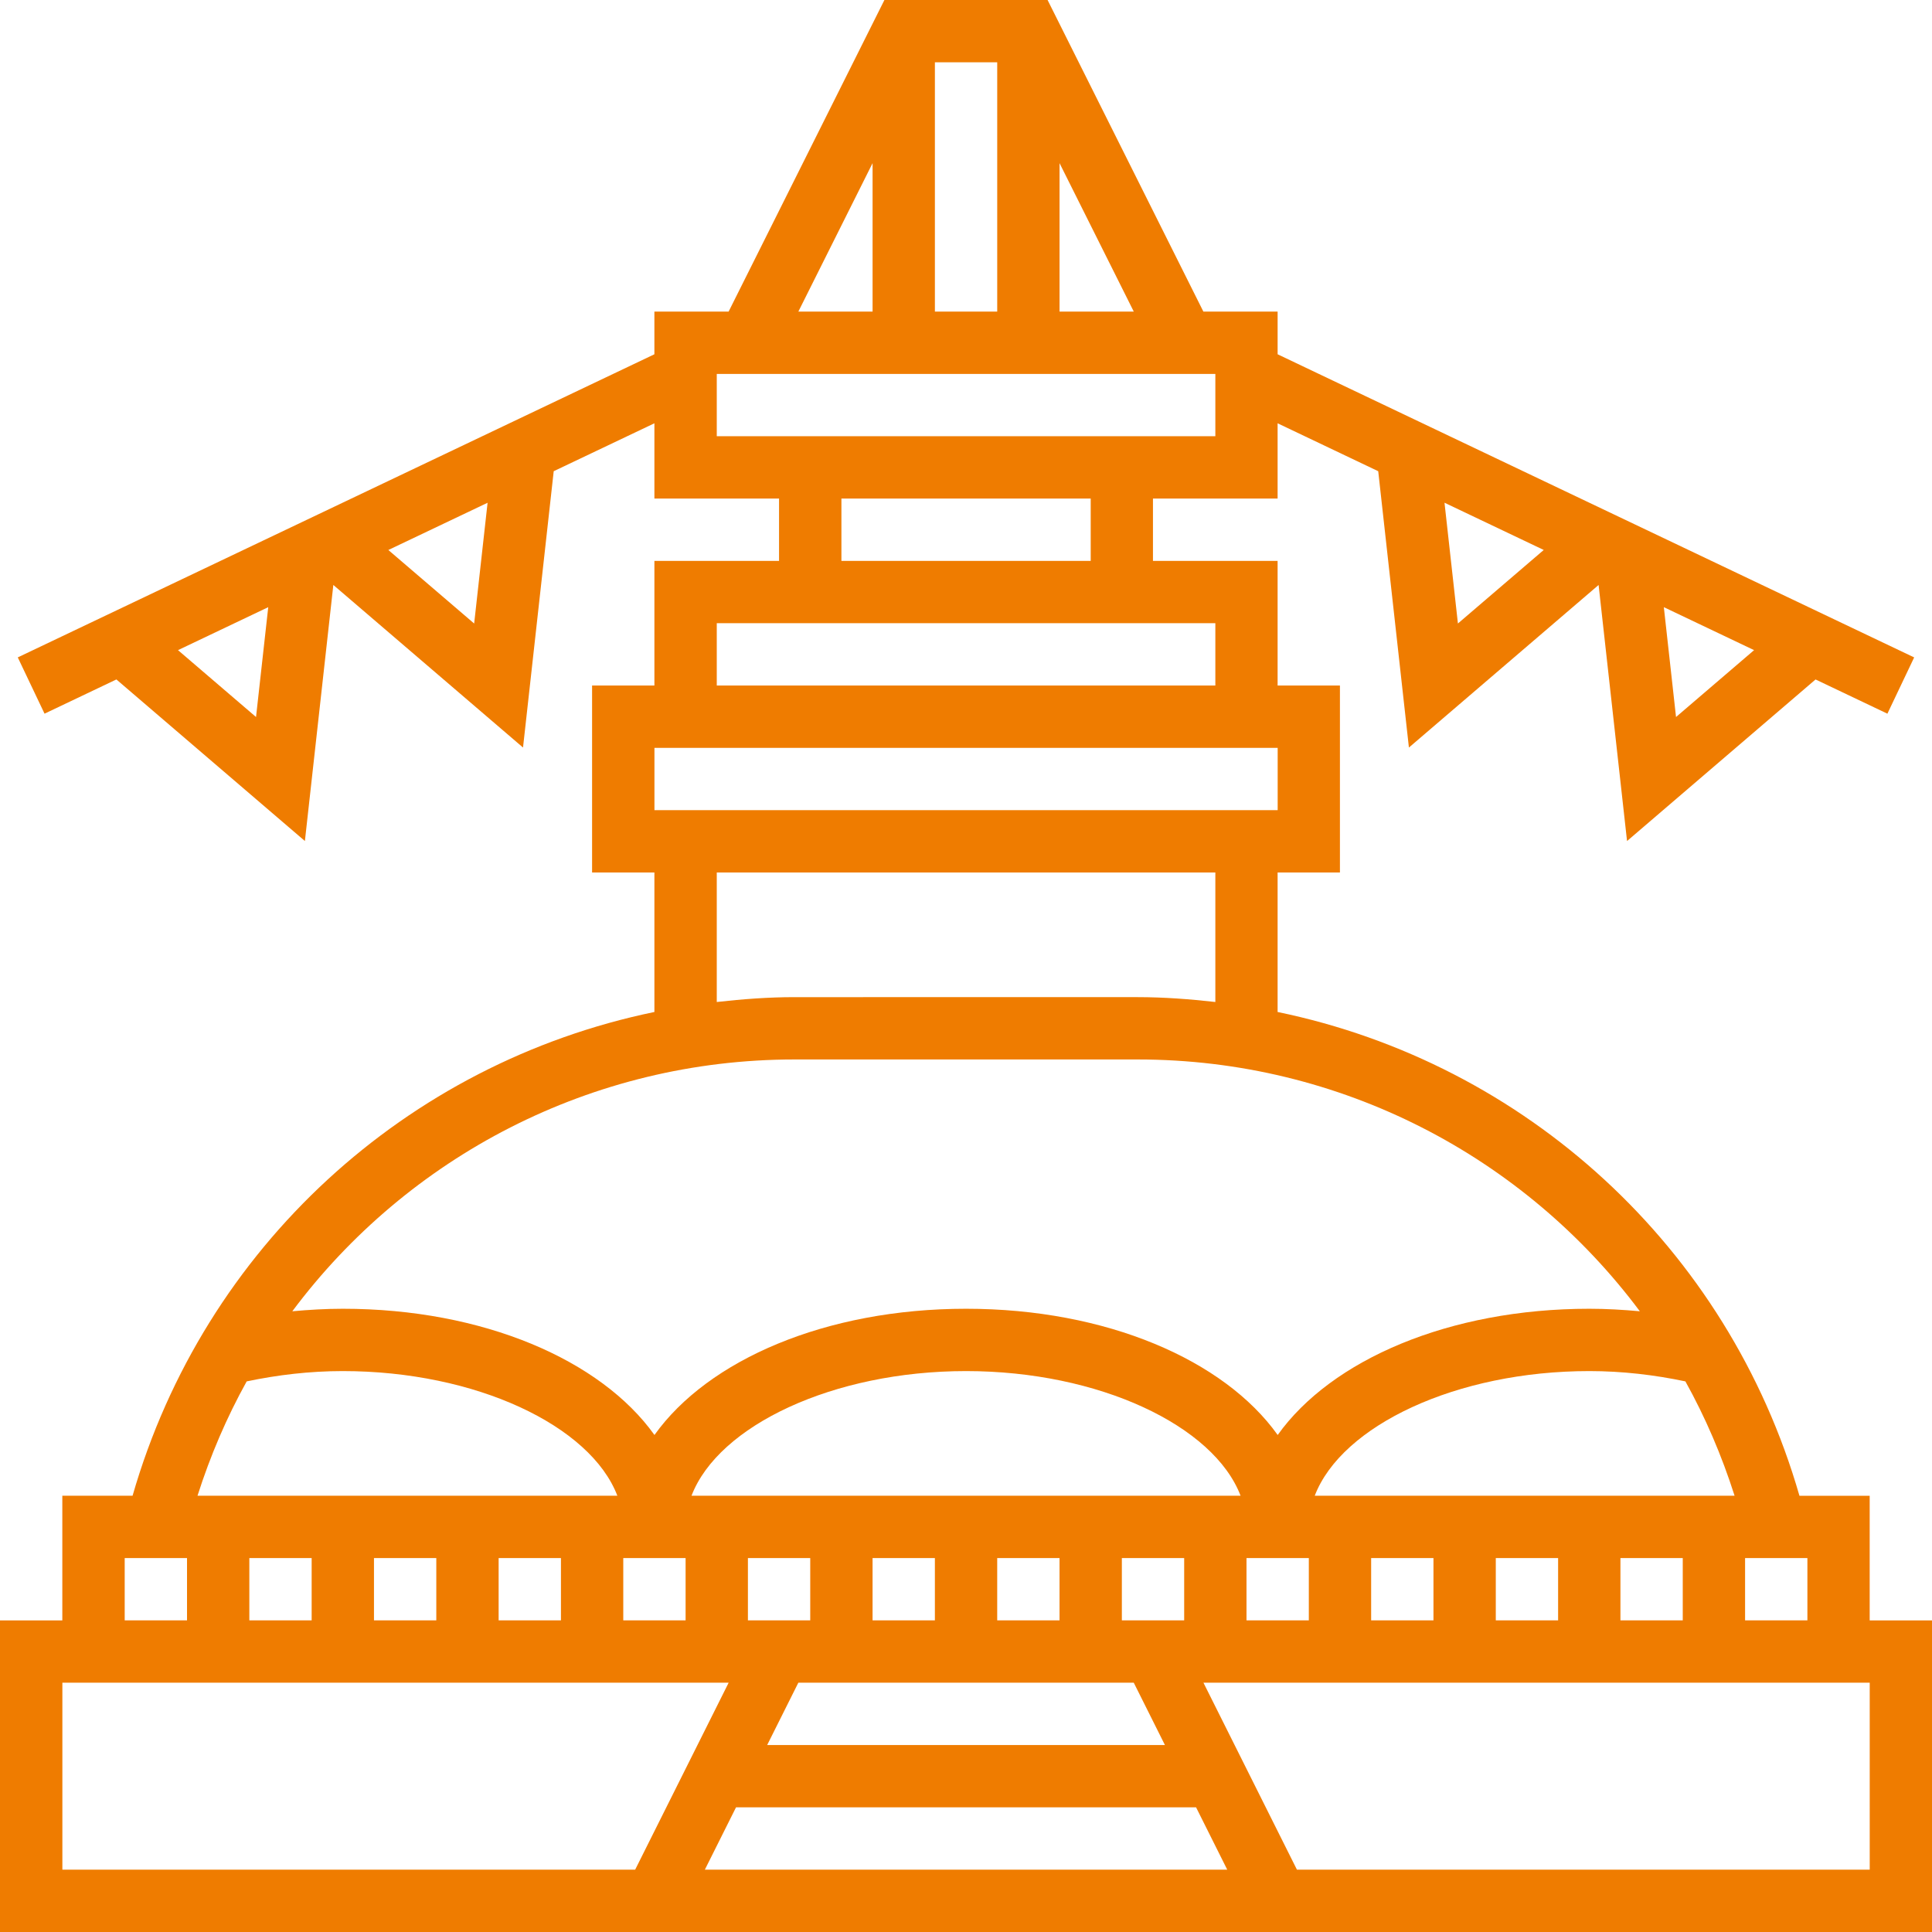<?xml version="1.0" encoding="utf-8"?>
<!-- Generator: Adobe Illustrator 16.0.0, SVG Export Plug-In . SVG Version: 6.00 Build 0)  -->
<!DOCTYPE svg PUBLIC "-//W3C//DTD SVG 1.1//EN" "http://www.w3.org/Graphics/SVG/1.1/DTD/svg11.dtd">
<svg version="1.1" id="Layer_1" xmlns="http://www.w3.org/2000/svg" xmlns:xlink="http://www.w3.org/1999/xlink" x="0px" y="0px"
	 width="542.5px" height="542.503px" viewBox="78.749 8.747 542.5 542.503" enable-background="new 78.749 8.747 542.5 542.503"
	 xml:space="preserve">
<g>
	<path fill="#EF7C00" d="M603.75,463.75v-35h-19.723c-20.117-69.902-77.043-121.49-146.53-135.84v-39.164h17.5v-52.5h-17.5v-35h-35
		v-17.5h35v-21.141l28.254,13.457l8.617,77.594l53.262-45.648l7.988,71.898l52.931-45.367l20.176,9.609l7.516-15.801L437.5,108.227
		v-11.98h-20.844l-43.75-87.5H327.09l-43.75,87.5H262.5v11.98L83.74,193.343l7.516,15.801l20.176-9.609l52.93,45.367l7.988-71.898
		l53.262,45.648l8.618-77.594l28.273-13.453v21.141h35v17.5h-35v35h-17.5v52.5h17.5v39.164
		c-69.484,14.344-126.41,65.934-146.53,135.84H96.249v35h-17.5v87.5h542.5v-87.5H603.75z M484.36,149.91l27.866,13.266
		l-24.098,20.648L484.36,149.91z M549.372,210.082l-3.422-30.844l25.34,12.066L549.372,210.082z M128.732,191.305l25.34-12.066
		l-3.43,30.844L128.732,191.305z M211.892,183.832l-24.098-20.647l27.867-13.266L211.892,183.832z M586.262,463.742h-17.5v-17.5
		h17.5V463.742z M285.422,516.242h129.18l8.75,17.5h-146.68L285.422,516.242z M294.172,498.742l8.75-17.5h94.184l8.75,17.5H294.172z
		 M166.262,446.242v17.5h-17.5v-17.5H166.262z M183.762,446.242h17.5v17.5h-17.5V446.242z M218.762,446.242h17.5v17.5h-17.5V446.242
		z M393.762,463.742v-17.5h17.5v17.5H393.762z M288.762,463.742v-17.5h17.5v17.5H288.762z M323.762,446.242h17.5v17.5h-17.5V446.242
		z M358.762,446.242h17.5v17.5h-17.5V446.242z M272.926,428.742c7.535-19.695,39.777-35,77.086-35c37.31,0,69.562,15.305,77.086,35
		H272.926z M253.762,446.242h17.5v17.5h-17.5V446.242z M428.762,446.242h17.5v17.5h-17.5V446.242z M463.762,446.242h17.5v17.5h-17.5
		V446.242z M498.762,446.242h17.5v17.5h-17.5V446.242z M533.762,446.242h17.5v17.5h-17.5V446.242z M447.926,428.742
		c7.535-19.695,39.777-35,77.086-35c9.32,0,18.332,1.078,26.992,2.895c5.602,10.078,10.211,20.824,13.809,32.105H447.926z
		 M341.266,26.242h17.5v70h-17.5V26.242z M376.266,54.558l20.845,41.684h-20.845V54.558z M323.766,54.558v41.684h-20.844
		L323.766,54.558z M280.016,113.742h140v17.5h-140V113.742z M315.016,148.742h70v17.5h-70V148.742z M280.016,183.742h140v17.5h-140
		V183.742z M262.516,218.742h175v17.5h-175V218.742z M280.016,253.742h140v36.363c-7.184-0.805-14.438-1.363-21.805-1.363H301.82
		c-7.367,0-14.621,0.559-21.805,1.363L280.016,253.742z M301.821,306.242h96.391c56.973,0,108.54,27.238,141,70.707
		c-4.672-0.426-9.395-0.707-14.191-0.707c-39.383,0-72.448,14.359-87.5,35.445c-15.051-21.086-48.116-35.445-87.5-35.445
		c-39.383,0-72.449,14.359-87.5,35.445c-15.051-21.086-48.117-35.445-87.5-35.445c-4.797,0-9.52,0.281-14.191,0.707
		c32.453-43.469,84.035-70.707,141-70.707H301.821z M148.021,396.638c8.66-1.817,17.672-2.896,26.992-2.896
		c37.32,0,69.562,15.306,77.086,35.001h-117.89c3.598-11.277,8.207-22.023,13.809-32.105H148.021z M113.763,446.242h17.5v17.5h-17.5
		V446.242z M96.263,481.242h187.09l-26.25,52.5H96.263L96.263,481.242z M603.763,533.742h-160.84l-26.25-52.5h187.09V533.742z"/>
</g>
</svg>
